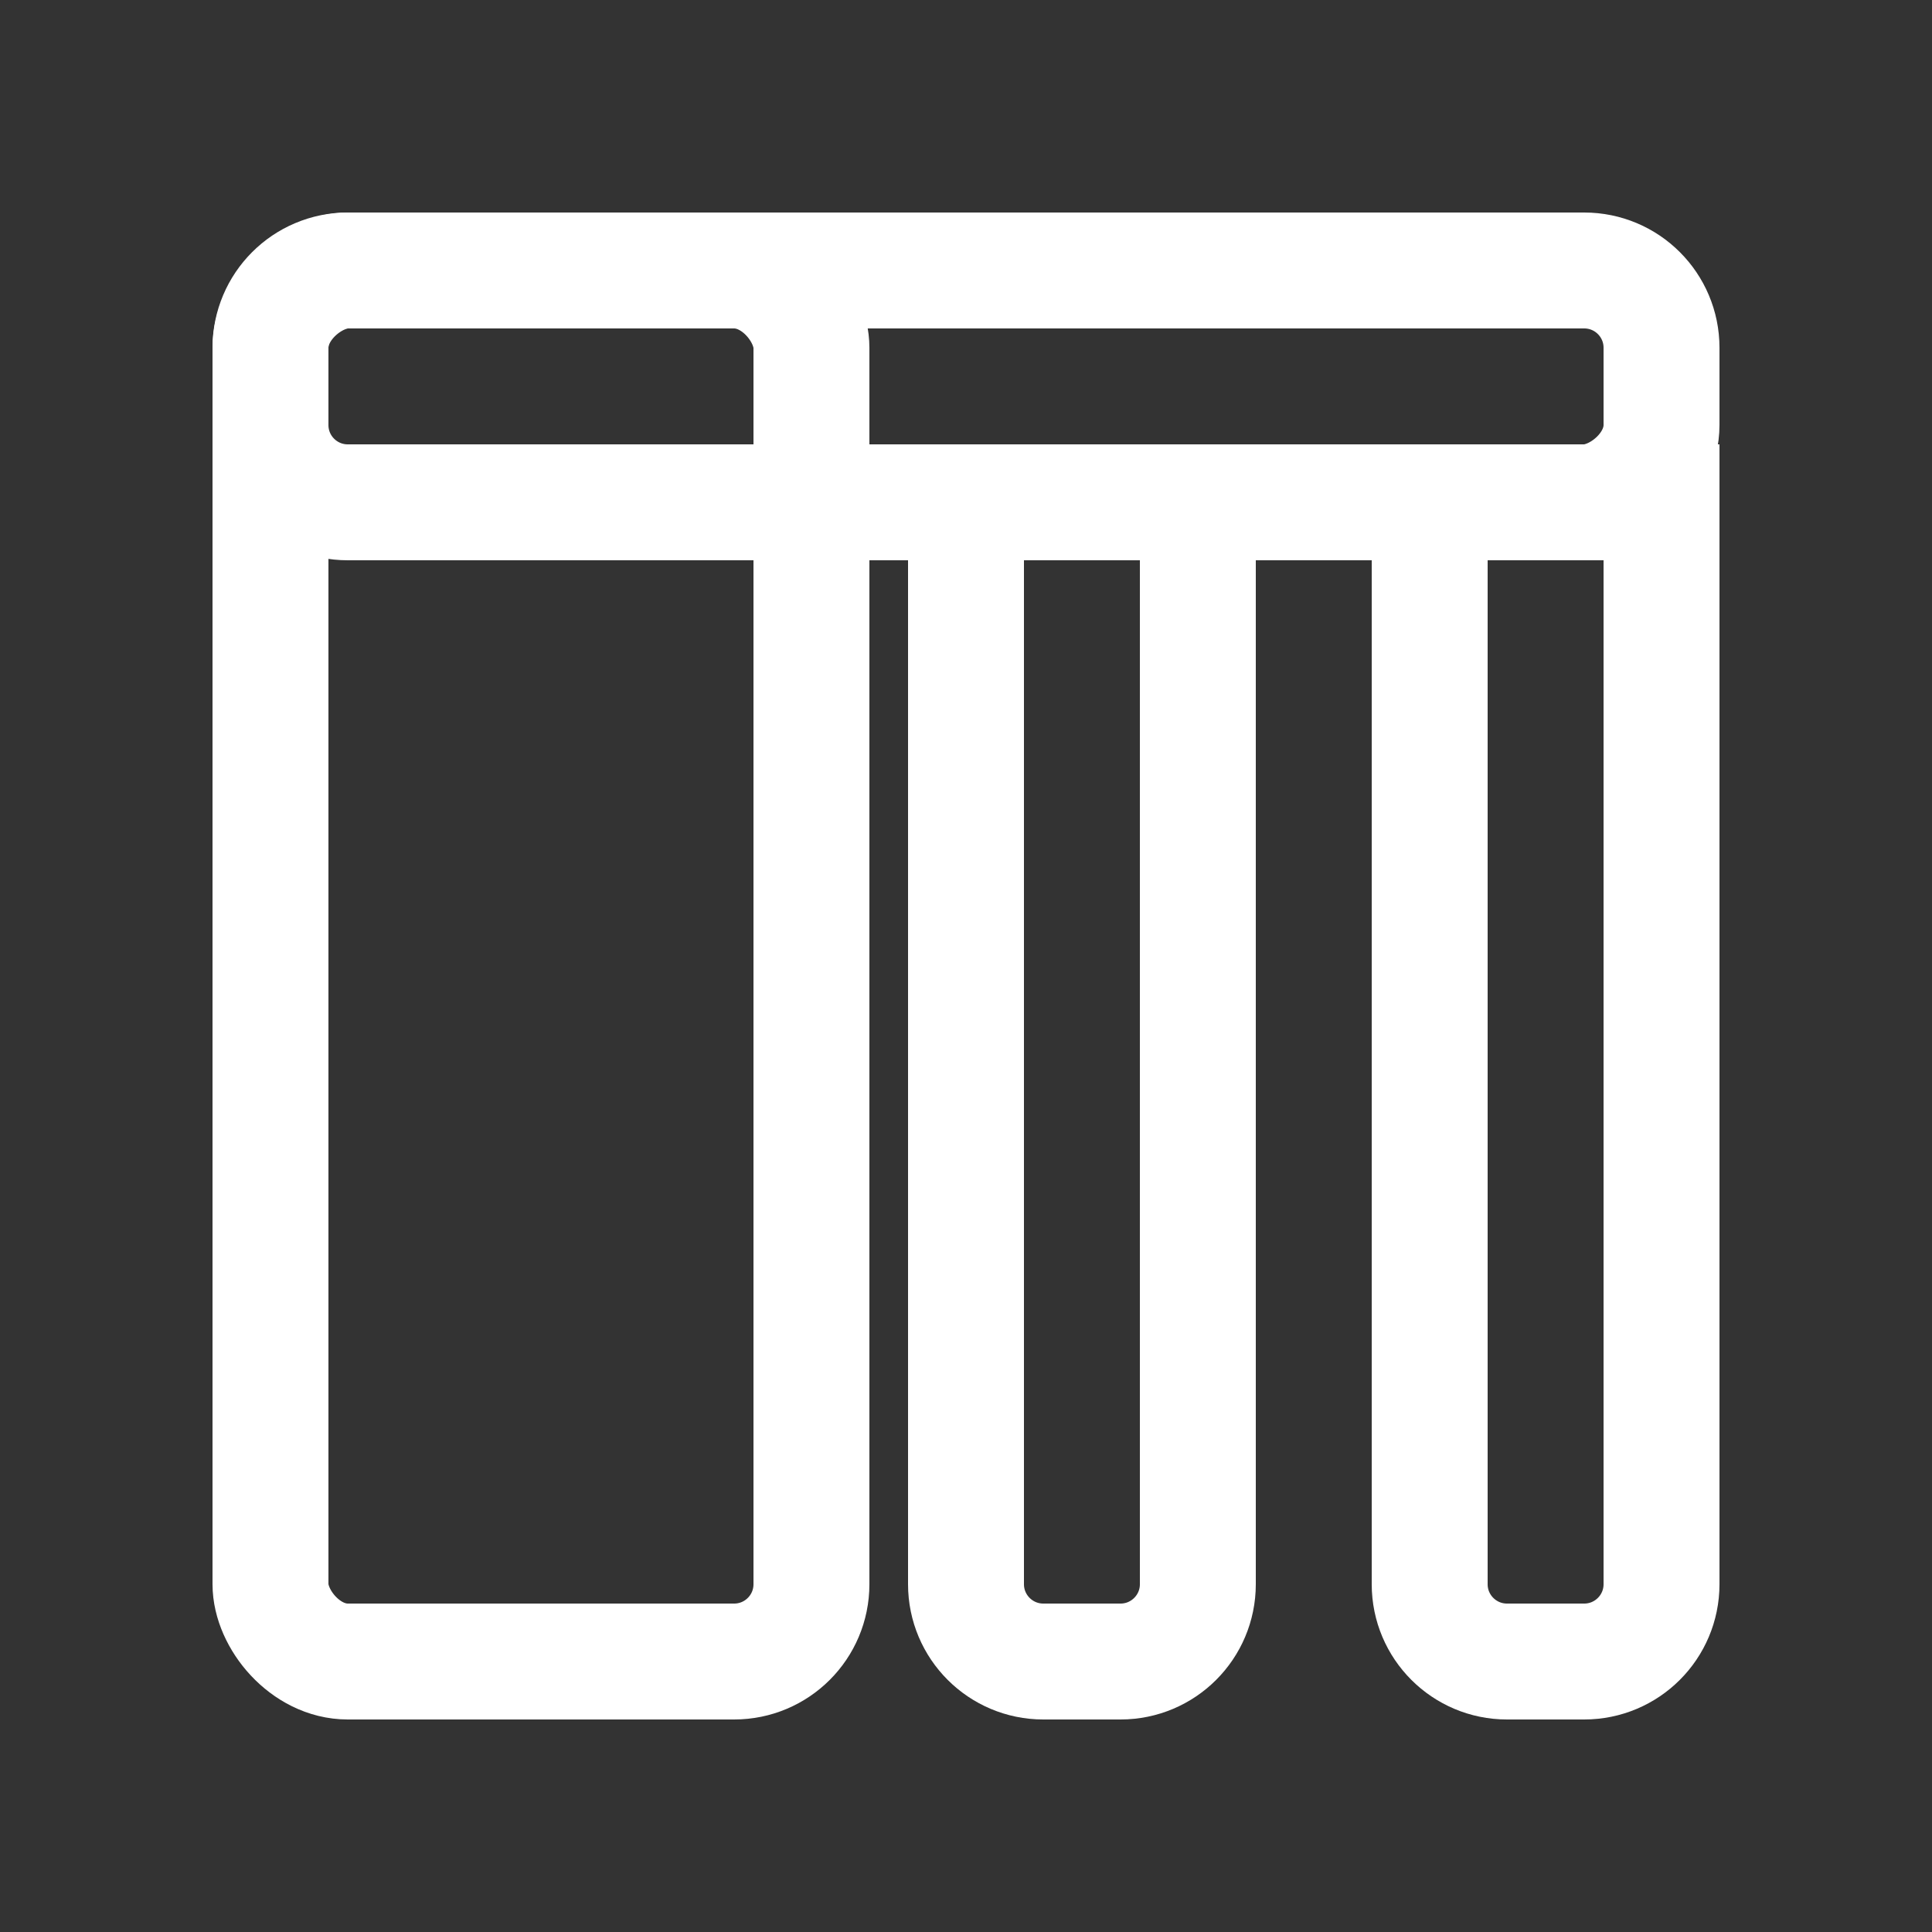 <svg width="25" height="25" viewBox="0 0 25 25" fill="none" xmlns="http://www.w3.org/2000/svg">
<rect x="0" y="0" width="25" height="25" fill="#333333" stroke="none"/>
<g id="bell">
<g id="Group 1000001036">
<rect id="Rectangle 1467" x="3.5" y="3.5" width="7" height="18" rx="1" stroke="white" stroke-width="1.5"/>
<path id="Rectangle 1468" d="M12.5 6.5H15.5V20.5C15.5 21.052 15.052 21.5 14.5 21.5H13.5C12.948 21.5 12.5 21.052 12.5 20.5V6.5Z" stroke="white" stroke-width="1.5"/>
<rect id="Rectangle 1470" x="21.5" y="3.5" width="3" height="18" rx="1" transform="rotate(90 21.5 3.5)" stroke="white" stroke-width="1.5"/>
<path id="Rectangle 1469" d="M18.5 6.5H21.5V20.5C21.5 21.052 21.052 21.5 20.5 21.5H19.5C18.948 21.5 18.5 21.052 18.5 20.5V6.5Z" stroke="white" stroke-width="1.5"/>
</g>
</g>
</svg>
